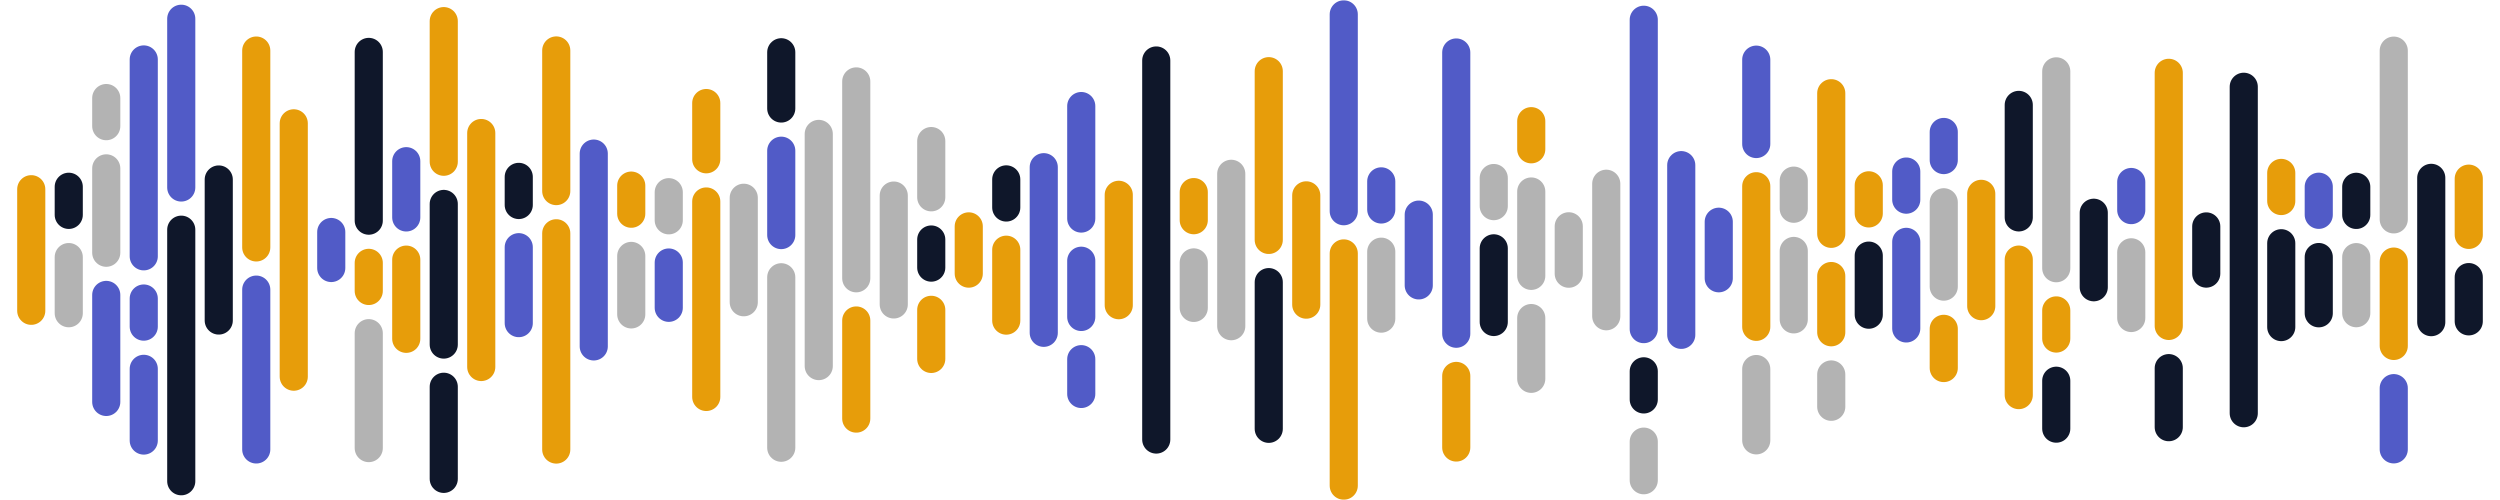 <svg xmlns="http://www.w3.org/2000/svg" version="1.1" xmlns:xlink="http://www.w3.org/1999/xlink" xmlns:svgjs="http://svgjs.com/svgjs" width="2000" height="400" preserveAspectRatio="none" viewBox="0 0 2000 400"><g mask="url(&quot;#SvgjsMask1878&quot;)" fill="none"><g transform="translate(0, 0)" stroke-linecap="round"><path d="M25 151.37 L25 248.63" stroke-width="22.5" stroke="rgba(231, 157, 10, 1)"></path><path d="M55 149.41 L55 171.91" stroke-width="22.5" stroke="rgba(15, 23, 42, 1)"></path><path d="M55 205.66 L55 250.58" stroke-width="22.5" stroke="rgba(179, 179, 179, 1)"></path><path d="M85 78.44 L85 100.94" stroke-width="22.5" stroke="rgba(179, 179, 179, 1)"></path><path d="M85 134.69 L85 202.19" stroke-width="22.5" stroke="rgba(179, 179, 179, 1)"></path><path d="M85 235.94 L85 321.56" stroke-width="22.5" stroke="rgba(81, 91, 199, 1)"></path><path d="M115 47.56 L115 205.06" stroke-width="22.5" stroke="rgba(81, 91, 199, 1)"></path><path d="M115 238.81 L115 261.31" stroke-width="22.5" stroke="rgba(81, 91, 199, 1)"></path><path d="M115 295.06 L115 352.44" stroke-width="22.5" stroke="rgba(81, 91, 199, 1)"></path><path d="M145 15 L145 150" stroke-width="22.5" stroke="rgba(81, 91, 199, 1)"></path><path d="M145 183.75 L145 385" stroke-width="22.5" stroke="rgba(15, 23, 42, 1)"></path><path d="M175 143.58 L175 256.42" stroke-width="22.5" stroke="rgba(15, 23, 42, 1)"></path><path d="M205 40.44 L205 197.94" stroke-width="22.5" stroke="rgba(231, 157, 10, 1)"></path><path d="M205 231.69 L205 359.56" stroke-width="22.5" stroke="rgba(81, 91, 199, 1)"></path><path d="M235 98.66 L235 301.34" stroke-width="22.5" stroke="rgba(231, 157, 10, 1)"></path><path d="M265 185.6 L265 214.4" stroke-width="22.5" stroke="rgba(81, 91, 199, 1)"></path><path d="M295 41.53 L295 176.53" stroke-width="22.5" stroke="rgba(15, 23, 42, 1)"></path><path d="M295 210.28 L295 232.78" stroke-width="22.5" stroke="rgba(231, 157, 10, 1)"></path><path d="M295 266.53 L295 358.47" stroke-width="22.5" stroke="rgba(179, 179, 179, 1)"></path><path d="M325 128.95 L325 173.95" stroke-width="22.5" stroke="rgba(81, 91, 199, 1)"></path><path d="M325 207.7 L325 271.05" stroke-width="22.5" stroke="rgba(231, 157, 10, 1)"></path><path d="M355 16.9 L355 129.4" stroke-width="22.5" stroke="rgba(231, 157, 10, 1)"></path><path d="M355 163.15 L355 275.65" stroke-width="22.5" stroke="rgba(15, 23, 42, 1)"></path><path d="M355 309.4 L355 383.1" stroke-width="22.5" stroke="rgba(15, 23, 42, 1)"></path><path d="M385 106.41 L385 293.6" stroke-width="22.5" stroke="rgba(231, 157, 10, 1)"></path><path d="M415 141.5 L415 164" stroke-width="22.5" stroke="rgba(15, 23, 42, 1)"></path><path d="M415 197.75 L415 258.5" stroke-width="22.5" stroke="rgba(81, 91, 199, 1)"></path><path d="M445 40.37 L445 152.87" stroke-width="22.5" stroke="rgba(231, 157, 10, 1)"></path><path d="M445 186.62 L445 359.63" stroke-width="22.5" stroke="rgba(231, 157, 10, 1)"></path><path d="M475 122.87 L475 277.13" stroke-width="22.5" stroke="rgba(81, 91, 199, 1)"></path><path d="M505 148.48 L505 170.98" stroke-width="22.5" stroke="rgba(231, 157, 10, 1)"></path><path d="M505 204.73 L505 251.52" stroke-width="22.5" stroke="rgba(179, 179, 179, 1)"></path><path d="M535 153.75 L535 176.25" stroke-width="22.5" stroke="rgba(179, 179, 179, 1)"></path><path d="M535 210 L535 246.25" stroke-width="22.5" stroke="rgba(81, 91, 199, 1)"></path><path d="M565 82.43 L565 127.43" stroke-width="22.5" stroke="rgba(231, 157, 10, 1)"></path><path d="M565 161.18 L565 317.57" stroke-width="22.5" stroke="rgba(231, 157, 10, 1)"></path><path d="M595 158.2 L595 241.8" stroke-width="22.5" stroke="rgba(179, 179, 179, 1)"></path><path d="M625 41.81 L625 86.81" stroke-width="22.5" stroke="rgba(15, 23, 42, 1)"></path><path d="M625 120.56 L625 188.06" stroke-width="22.5" stroke="rgba(81, 91, 199, 1)"></path><path d="M625 221.81 L625 358.19" stroke-width="22.5" stroke="rgba(179, 179, 179, 1)"></path><path d="M655 107.13 L655 292.87" stroke-width="22.5" stroke="rgba(179, 179, 179, 1)"></path><path d="M685 65.13 L685 222.63" stroke-width="22.5" stroke="rgba(179, 179, 179, 1)"></path><path d="M685 256.38 L685 334.87" stroke-width="22.5" stroke="rgba(231, 157, 10, 1)"></path><path d="M715 156.44 L715 243.56" stroke-width="22.5" stroke="rgba(179, 179, 179, 1)"></path><path d="M745 112.85 L745 157.85" stroke-width="22.5" stroke="rgba(179, 179, 179, 1)"></path><path d="M745 191.6 L745 214.1" stroke-width="22.5" stroke="rgba(15, 23, 42, 1)"></path><path d="M745 247.85 L745 287.15" stroke-width="22.5" stroke="rgba(231, 157, 10, 1)"></path><path d="M775 181.1 L775 218.9" stroke-width="22.5" stroke="rgba(231, 157, 10, 1)"></path><path d="M805 143.51 L805 166.01" stroke-width="22.5" stroke="rgba(15, 23, 42, 1)"></path><path d="M805 199.76 L805 256.49" stroke-width="22.5" stroke="rgba(231, 157, 10, 1)"></path><path d="M835 133.75 L835 266.25" stroke-width="22.5" stroke="rgba(81, 91, 199, 1)"></path><path d="M865 84.83 L865 174.83" stroke-width="22.5" stroke="rgba(81, 91, 199, 1)"></path><path d="M865 208.58 L865 253.58" stroke-width="22.5" stroke="rgba(81, 91, 199, 1)"></path><path d="M865 287.33 L865 315.18" stroke-width="22.5" stroke="rgba(81, 91, 199, 1)"></path><path d="M895 155.84 L895 244.16" stroke-width="22.5" stroke="rgba(231, 157, 10, 1)"></path><path d="M925 48.38 L925 351.63" stroke-width="22.5" stroke="rgba(15, 23, 42, 1)"></path><path d="M955 153.67 L955 176.17" stroke-width="22.5" stroke="rgba(231, 157, 10, 1)"></path><path d="M955 209.92 L955 246.33" stroke-width="22.5" stroke="rgba(179, 179, 179, 1)"></path><path d="M985 139.04 L985 260.96" stroke-width="22.5" stroke="rgba(179, 179, 179, 1)"></path><path d="M1015 56.94 L1015 191.94" stroke-width="22.5" stroke="rgba(231, 157, 10, 1)"></path><path d="M1015 225.69 L1015 343.06" stroke-width="22.5" stroke="rgba(15, 23, 42, 1)"></path><path d="M1045 156.28 L1045 243.72" stroke-width="22.5" stroke="rgba(231, 157, 10, 1)"></path><path d="M1075 11.48 L1075 168.98" stroke-width="22.5" stroke="rgba(81, 91, 199, 1)"></path><path d="M1075 202.73 L1075 388.52" stroke-width="22.5" stroke="rgba(231, 157, 10, 1)"></path><path d="M1105 145.09 L1105 167.59" stroke-width="22.5" stroke="rgba(81, 91, 199, 1)"></path><path d="M1105 201.34 L1105 254.91" stroke-width="22.5" stroke="rgba(179, 179, 179, 1)"></path><path d="M1135 171.69 L1135 228.31" stroke-width="22.5" stroke="rgba(81, 91, 199, 1)"></path><path d="M1165 41.99 L1165 266.99" stroke-width="22.5" stroke="rgba(81, 91, 199, 1)"></path><path d="M1165 300.74 L1165 358.01" stroke-width="22.5" stroke="rgba(231, 157, 10, 1)"></path><path d="M1195 142.41 L1195 164.91" stroke-width="22.5" stroke="rgba(179, 179, 179, 1)"></path><path d="M1195 198.66 L1195 257.6" stroke-width="22.5" stroke="rgba(15, 23, 42, 1)"></path><path d="M1225 96.94 L1225 119.44" stroke-width="22.5" stroke="rgba(231, 157, 10, 1)"></path><path d="M1225 153.19 L1225 220.69" stroke-width="22.5" stroke="rgba(179, 179, 179, 1)"></path><path d="M1225 254.44 L1225 303.06" stroke-width="22.5" stroke="rgba(179, 179, 179, 1)"></path><path d="M1255 181.03 L1255 218.97" stroke-width="22.5" stroke="rgba(179, 179, 179, 1)"></path><path d="M1285 146.99 L1285 253.01" stroke-width="22.5" stroke="rgba(179, 179, 179, 1)"></path><path d="M1315 15.8 L1315 263.3" stroke-width="22.5" stroke="rgba(81, 91, 199, 1)"></path><path d="M1315 297.05 L1315 319.55" stroke-width="22.5" stroke="rgba(15, 23, 42, 1)"></path><path d="M1315 353.3 L1315 384.2" stroke-width="22.5" stroke="rgba(179, 179, 179, 1)"></path><path d="M1345 132.11 L1345 267.88" stroke-width="22.5" stroke="rgba(81, 91, 199, 1)"></path><path d="M1375 177.38 L1375 222.62" stroke-width="22.5" stroke="rgba(81, 91, 199, 1)"></path><path d="M1405 47.72 L1405 115.22" stroke-width="22.5" stroke="rgba(81, 91, 199, 1)"></path><path d="M1405 148.97 L1405 261.47" stroke-width="22.5" stroke="rgba(231, 157, 10, 1)"></path><path d="M1405 295.22 L1405 352.28" stroke-width="22.5" stroke="rgba(179, 179, 179, 1)"></path><path d="M1435 144.5 L1435 167" stroke-width="22.5" stroke="rgba(179, 179, 179, 1)"></path><path d="M1435 200.75 L1435 255.5" stroke-width="22.5" stroke="rgba(179, 179, 179, 1)"></path><path d="M1465 74.57 L1465 187.07" stroke-width="22.5" stroke="rgba(231, 157, 10, 1)"></path><path d="M1465 220.82 L1465 265.82" stroke-width="22.5" stroke="rgba(231, 157, 10, 1)"></path><path d="M1465 299.57 L1465 325.43" stroke-width="22.5" stroke="rgba(179, 179, 179, 1)"></path><path d="M1495 148.24 L1495 170.74" stroke-width="22.5" stroke="rgba(231, 157, 10, 1)"></path><path d="M1495 204.49 L1495 251.76" stroke-width="22.5" stroke="rgba(15, 23, 42, 1)"></path><path d="M1525 137.23 L1525 159.73" stroke-width="22.5" stroke="rgba(81, 91, 199, 1)"></path><path d="M1525 193.48 L1525 262.76" stroke-width="22.5" stroke="rgba(81, 91, 199, 1)"></path><path d="M1555 105.56 L1555 128.06" stroke-width="22.5" stroke="rgba(81, 91, 199, 1)"></path><path d="M1555 161.81 L1555 229.31" stroke-width="22.5" stroke="rgba(179, 179, 179, 1)"></path><path d="M1555 263.06 L1555 294.44" stroke-width="22.5" stroke="rgba(231, 157, 10, 1)"></path><path d="M1585 155.07 L1585 244.93" stroke-width="22.5" stroke="rgba(231, 157, 10, 1)"></path><path d="M1615 83.92 L1615 173.92" stroke-width="22.5" stroke="rgba(15, 23, 42, 1)"></path><path d="M1615 207.67 L1615 316.08" stroke-width="22.5" stroke="rgba(231, 157, 10, 1)"></path><path d="M1645 57.08 L1645 214.58" stroke-width="22.5" stroke="rgba(179, 179, 179, 1)"></path><path d="M1645 248.33 L1645 270.83" stroke-width="22.5" stroke="rgba(231, 157, 10, 1)"></path><path d="M1645 304.58 L1645 342.92" stroke-width="22.5" stroke="rgba(15, 23, 42, 1)"></path><path d="M1675 170.19 L1675 229.81" stroke-width="22.5" stroke="rgba(15, 23, 42, 1)"></path><path d="M1705 145.59 L1705 168.09" stroke-width="22.5" stroke="rgba(81, 91, 199, 1)"></path><path d="M1705 201.84 L1705 254.4" stroke-width="22.5" stroke="rgba(179, 179, 179, 1)"></path><path d="M1735 58.25 L1735 260.75" stroke-width="22.5" stroke="rgba(231, 157, 10, 1)"></path><path d="M1735 294.5 L1735 341.75" stroke-width="22.5" stroke="rgba(15, 23, 42, 1)"></path><path d="M1765 181.13 L1765 218.88" stroke-width="22.5" stroke="rgba(15, 23, 42, 1)"></path><path d="M1795 69.41 L1795 330.59" stroke-width="22.5" stroke="rgba(15, 23, 42, 1)"></path><path d="M1825 138.33 L1825 160.83" stroke-width="22.5" stroke="rgba(231, 157, 10, 1)"></path><path d="M1825 194.58 L1825 261.67" stroke-width="22.5" stroke="rgba(15, 23, 42, 1)"></path><path d="M1855 149.37 L1855 171.87" stroke-width="22.5" stroke="rgba(81, 91, 199, 1)"></path><path d="M1855 205.62 L1855 250.63" stroke-width="22.5" stroke="rgba(15, 23, 42, 1)"></path><path d="M1885 149.44 L1885 171.94" stroke-width="22.5" stroke="rgba(15, 23, 42, 1)"></path><path d="M1885 205.69 L1885 250.56" stroke-width="22.5" stroke="rgba(179, 179, 179, 1)"></path><path d="M1915 40.51 L1915 175.51" stroke-width="22.5" stroke="rgba(179, 179, 179, 1)"></path><path d="M1915 209.26 L1915 276.76" stroke-width="22.5" stroke="rgba(231, 157, 10, 1)"></path><path d="M1915 310.51 L1915 359.49" stroke-width="22.5" stroke="rgba(81, 91, 199, 1)"></path><path d="M1945 142.28 L1945 257.72" stroke-width="22.5" stroke="rgba(15, 23, 42, 1)"></path><path d="M1975 142.92 L1975 187.92" stroke-width="22.5" stroke="rgba(231, 157, 10, 1)"></path><path d="M1975 221.67 L1975 257.08" stroke-width="22.5" stroke="rgba(15, 23, 42, 1)"></path></g></g><defs><mask id="SvgjsMask1878"><rect width="2000" height="400" fill="#ffffff"></rect></mask></defs></svg>